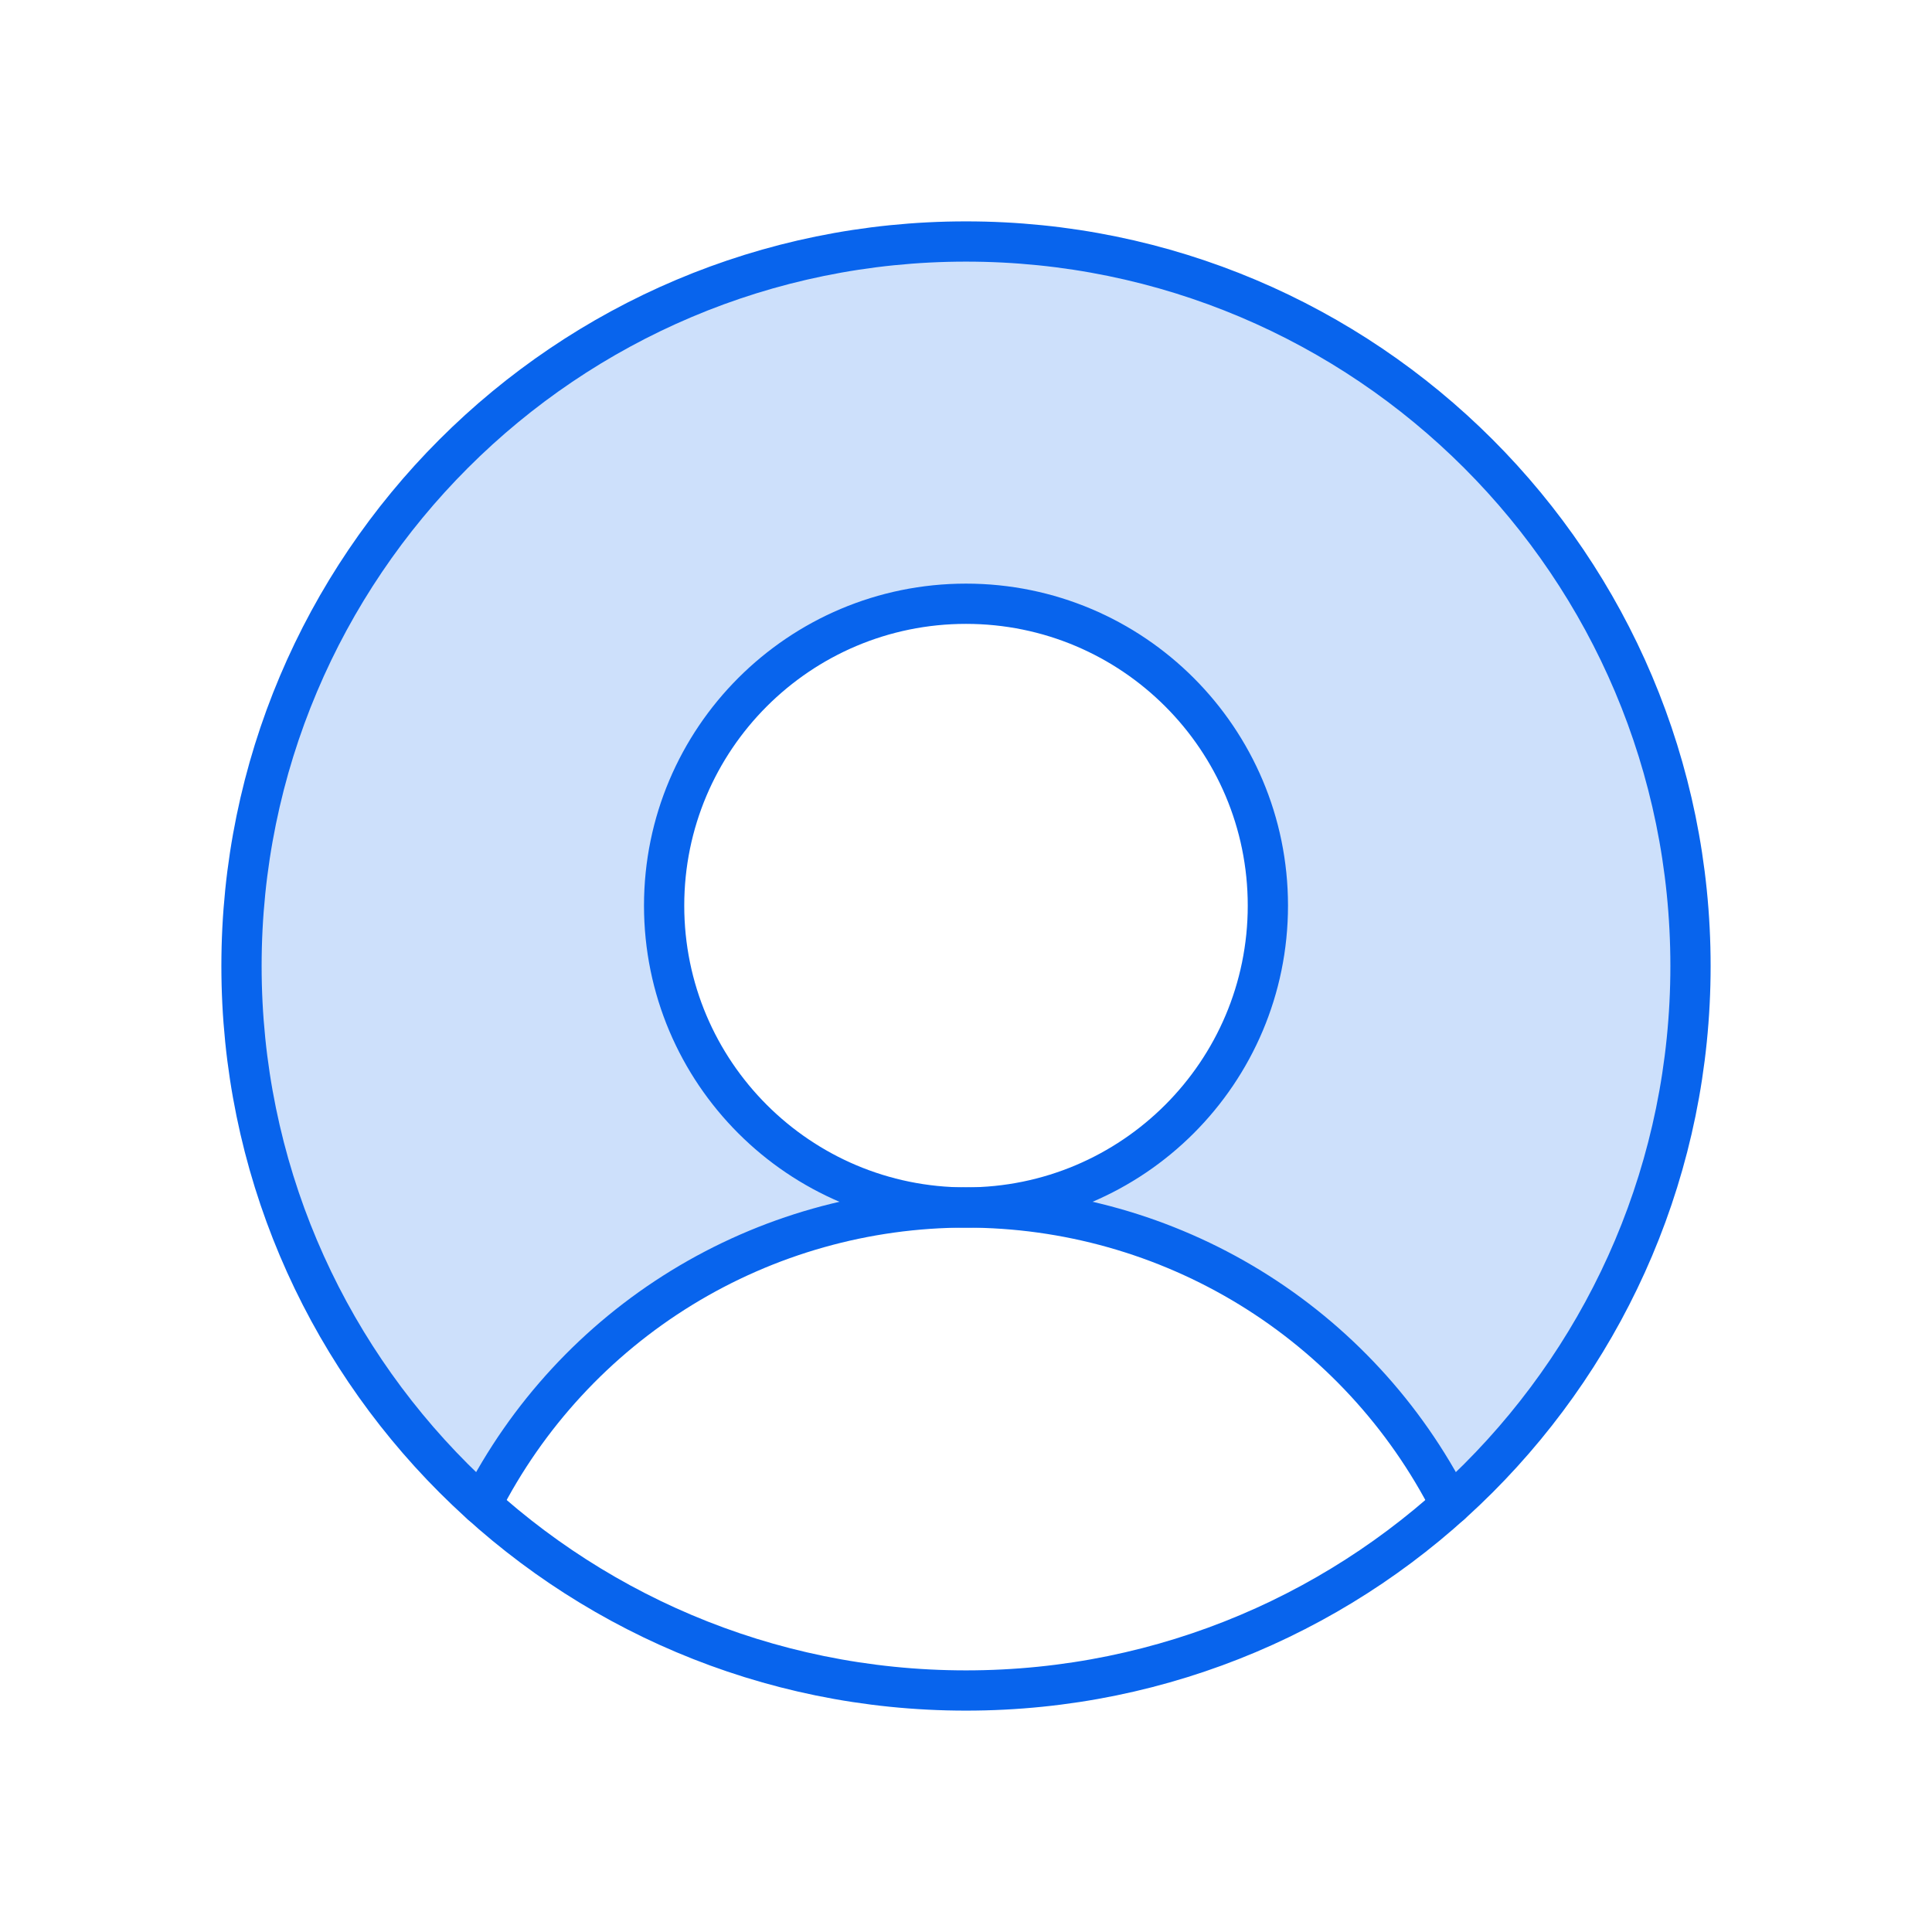<svg width="24" height="24" viewBox="0 0 24 24" fill="none" xmlns="http://www.w3.org/2000/svg">
<path opacity="0.2" d="M12 3C10.179 3 8.402 3.552 6.901 4.584C5.401 5.615 4.249 7.077 3.597 8.777C2.945 10.477 2.824 12.334 3.249 14.104C3.675 15.874 4.628 17.474 5.981 18.691V18.691C6.546 17.58 7.407 16.647 8.469 15.996C9.532 15.344 10.754 15 12 15C11.258 15 10.533 14.78 9.917 14.368C9.3 13.956 8.819 13.37 8.535 12.685C8.252 12 8.177 11.246 8.322 10.518C8.467 9.791 8.824 9.123 9.348 8.598C9.873 8.074 10.541 7.717 11.268 7.572C11.996 7.427 12.75 7.502 13.435 7.785C14.12 8.069 14.706 8.55 15.118 9.167C15.53 9.783 15.75 10.508 15.75 11.25C15.75 12.245 15.355 13.198 14.652 13.902C13.948 14.605 12.995 15 12 15C13.246 15 14.468 15.344 15.531 15.996C16.593 16.647 17.454 17.58 18.019 18.691C19.372 17.474 20.325 15.874 20.75 14.104C21.176 12.334 21.055 10.477 20.403 8.777C19.751 7.077 18.599 5.615 17.099 4.584C15.598 3.552 13.821 3 12 3V3Z" fill="#0864ED"/>
<path d="M12 21C16.971 21 21 16.971 21 12C21 7.029 16.971 3 12 3C7.029 3 3 7.029 3 12C3 16.971 7.029 21 12 21Z" stroke="#0864ED" stroke-width="0.5" stroke-miterlimit="10"/>
<path d="M12 15C14.071 15 15.75 13.321 15.75 11.25C15.75 9.179 14.071 7.5 12 7.5C9.929 7.5 8.25 9.179 8.25 11.25C8.25 13.321 9.929 15 12 15Z" stroke="#0864ED" stroke-width="0.5" stroke-miterlimit="10"/>
<path d="M5.981 18.691C6.546 17.581 7.407 16.648 8.47 15.996C9.532 15.345 10.754 15 12 15C13.246 15 14.468 15.345 15.53 15.996C16.593 16.648 17.454 17.581 18.019 18.691" stroke="#0864ED" stroke-width="0.5" stroke-linecap="round" stroke-linejoin="round"/>
</svg>
